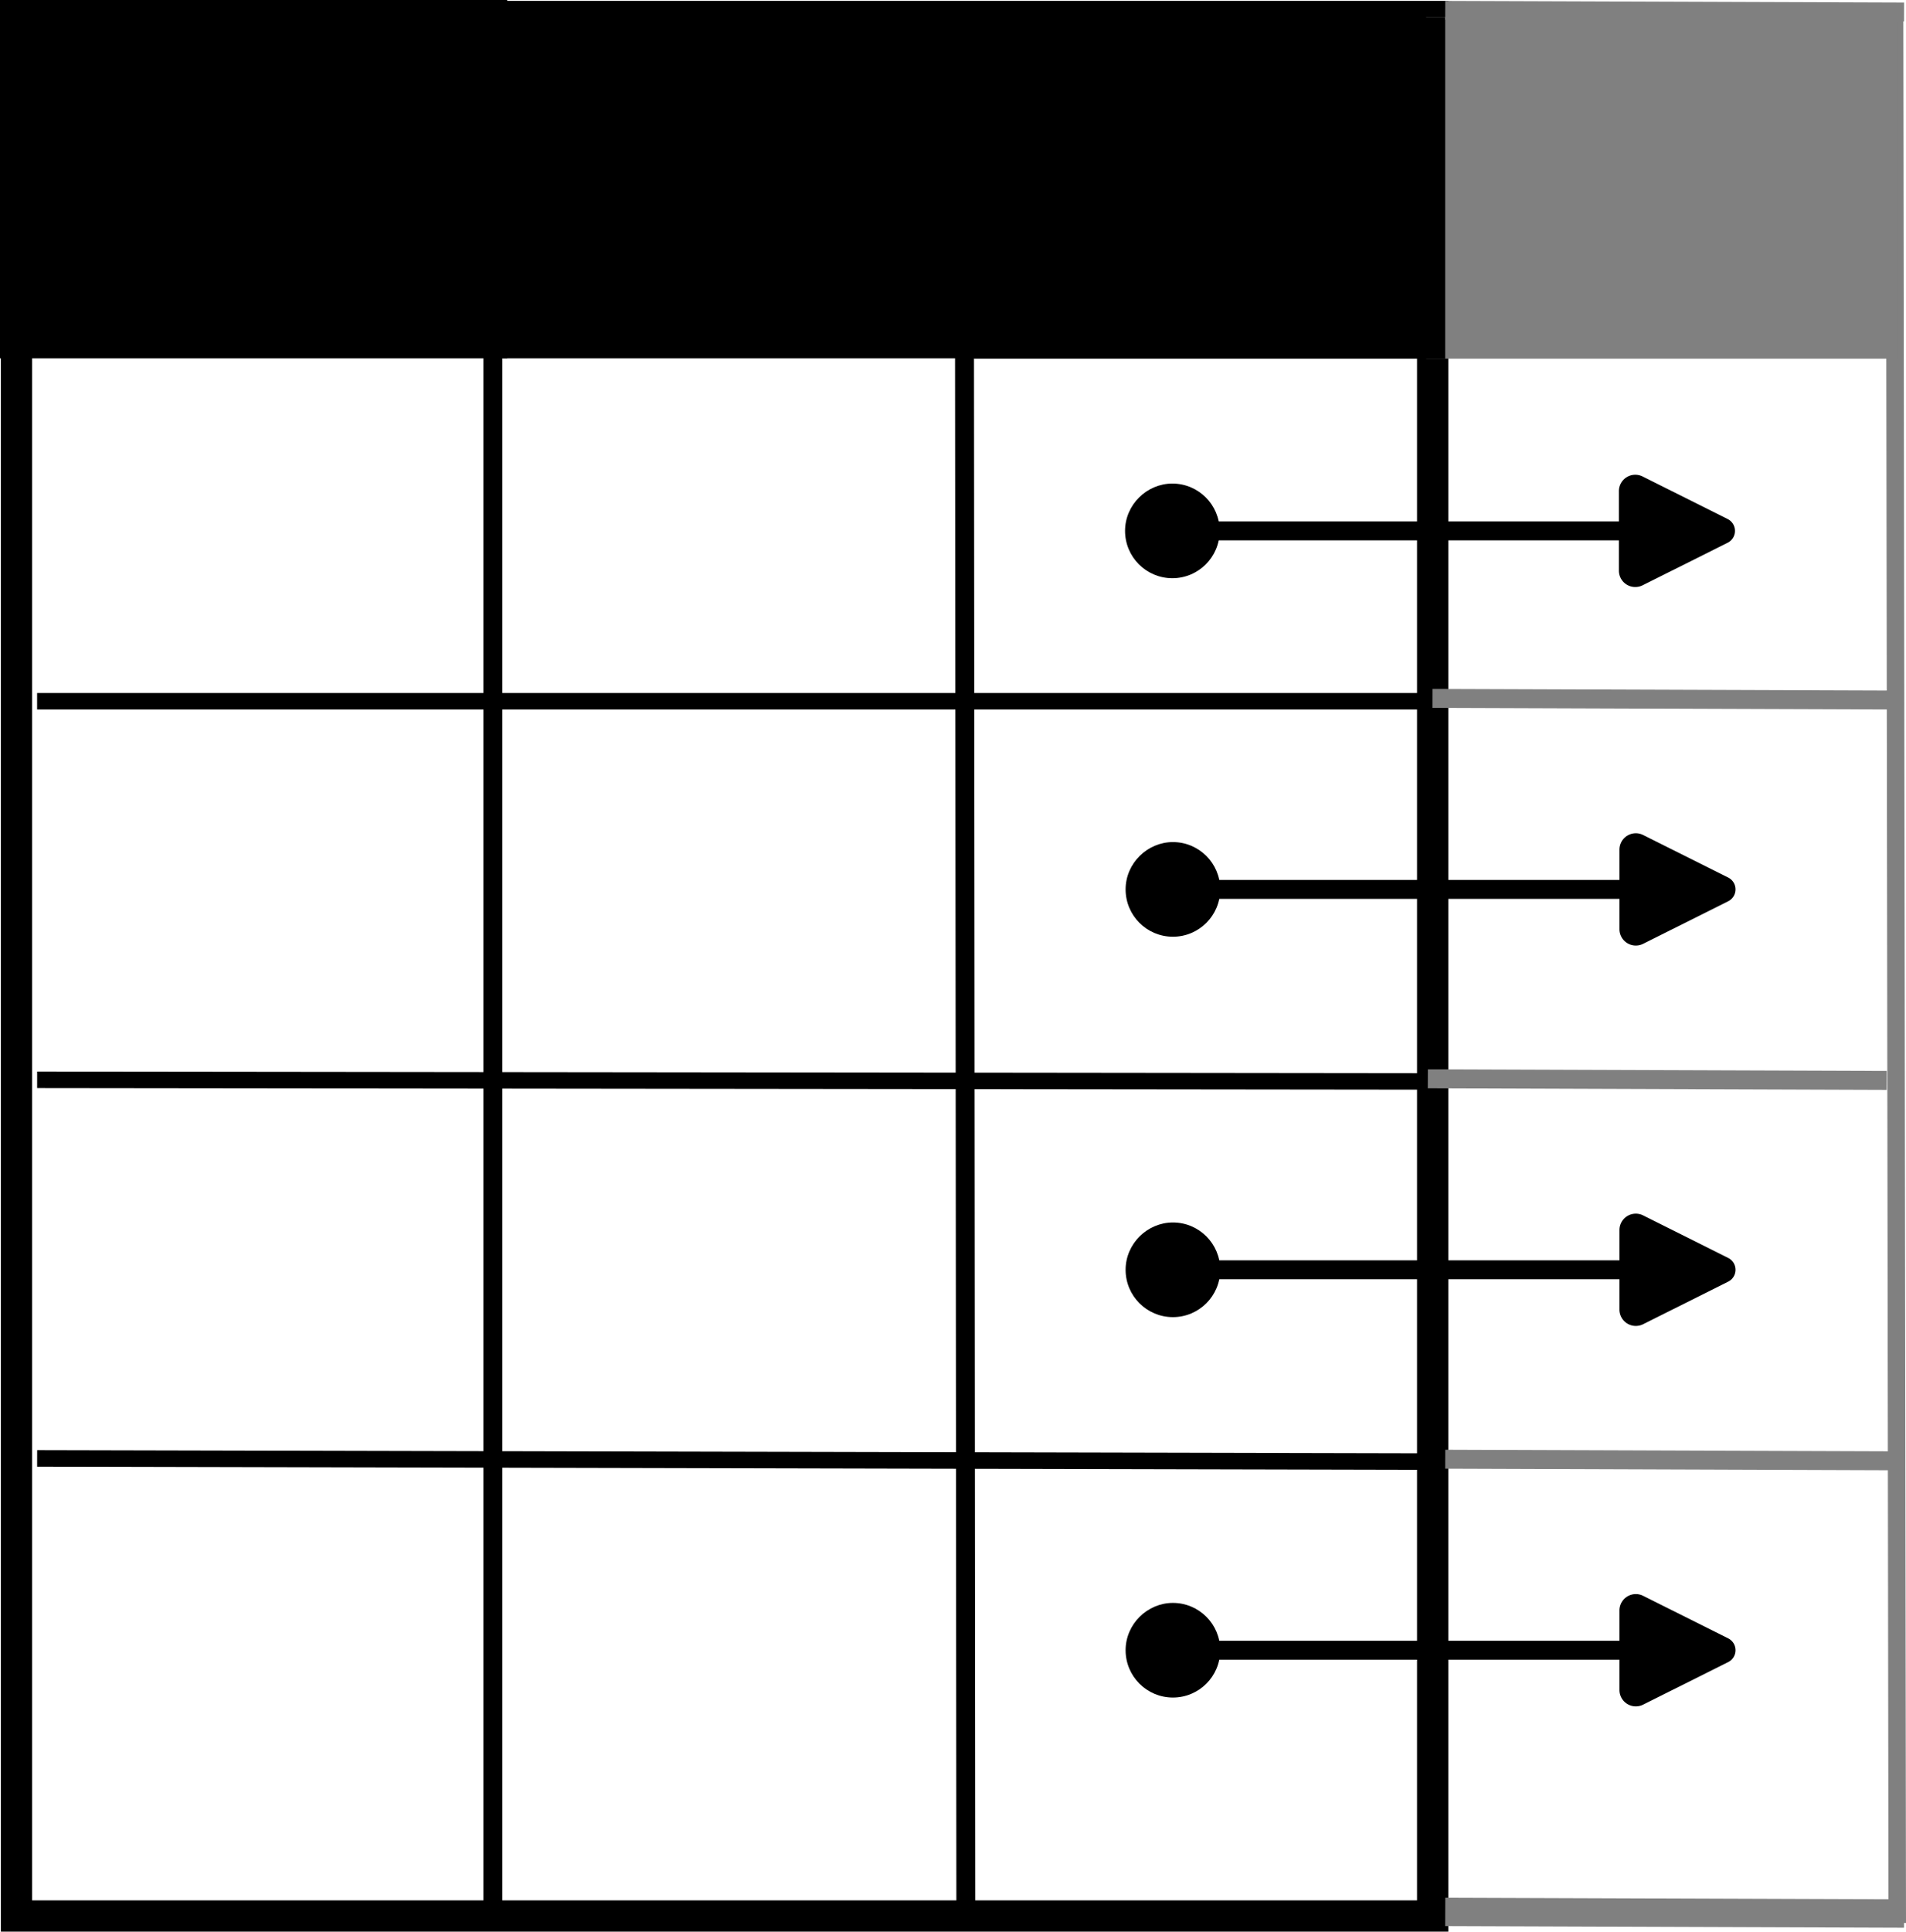 <?xml version="1.0" encoding="UTF-8" standalone="no"?>
<!-- Created with Inkscape (http://www.inkscape.org/) -->

<svg
   width="100.735"
   height="102.046"
   viewBox="0 0 100.735 102.046"
   version="1.1"
   id="svg1"
   sodipodi:docname="addlabel.svg"
   inkscape:version="1.3 (0e150ed, 2023-07-21)"
   xmlns:inkscape="http://www.inkscape.org/namespaces/inkscape"
   xmlns:sodipodi="http://sodipodi.sourceforge.net/DTD/sodipodi-0.dtd"
   xmlns="http://www.w3.org/2000/svg"
   xmlns:svg="http://www.w3.org/2000/svg">
  <sodipodi:namedview
     id="namedview1"
     pagecolor="#ffffff"
     bordercolor="#111111"
     borderopacity="1"
     inkscape:showpageshadow="0"
     inkscape:pageopacity="0"
     inkscape:pagecheckerboard="1"
     inkscape:deskcolor="#d1d1d1"
     inkscape:zoom="5.5625733"
     inkscape:cx="39.460154"
     inkscape:cy="62.3812"
     inkscape:window-width="2560"
     inkscape:window-height="1303"
     inkscape:window-x="1920"
     inkscape:window-y="25"
     inkscape:window-maximized="1"
     inkscape:current-layer="g2"
     showgrid="true">
    <inkscape:grid
       id="grid1"
       units="px"
       originx="-8.039"
       originy="-7.954"
       spacingx="1"
       spacingy="1"
       empcolor="#0099e5"
       empopacity="0.302"
       color="#0099e5"
       opacity="0.149"
       empspacing="5"
       dotted="false"
       gridanglex="30"
       gridanglez="30"
       visible="true" />
  </sodipodi:namedview>
  <defs
     id="defs1">
    <marker
       style="overflow:visible"
       id="Dot"
       refX="0"
       refY="0"
       orient="auto"
       inkscape:stockid="Dot"
       markerWidth="1"
       markerHeight="1"
       viewBox="0 0 1 1"
       inkscape:isstock="true"
       inkscape:collect="always"
       preserveAspectRatio="xMidYMid">
      <path
         transform="scale(0.5)"
         style="fill:context-stroke;fill-rule:evenodd;stroke:none"
         d="M 5,0 C 5,2.76 2.76,5 0,5 -2.76,5 -5,2.76 -5,0 c 0,-2.76 2.3,-5 5,-5 2.76,0 5,2.24 5,5 z"
         sodipodi:nodetypes="sssss"
         id="path17" />
    </marker>
    <marker
       style="overflow:visible"
       id="RoundedArrow"
       refX="0"
       refY="0"
       orient="auto-start-reverse"
       inkscape:stockid="Rounded arrow"
       markerWidth="1"
       markerHeight="1"
       viewBox="0 0 1 1"
       inkscape:isstock="true"
       inkscape:collect="always"
       preserveAspectRatio="xMidYMid">
      <path
         transform="scale(0.7)"
         d="m -0.211,-4.106 6.422,3.211 a 1,1 90 0 1 0,1.789 L -0.211,4.106 A 1.236,1.236 31.717 0 1 -2,3 v -6 a 1.236,1.236 148.283 0 1 1.789,-1.106 z"
         style="fill:context-stroke;fill-rule:evenodd;stroke:none"
         id="path2" />
    </marker>
    <marker
       style="overflow:visible"
       id="Dot-4"
       refX="0"
       refY="0"
       orient="auto"
       inkscape:stockid="Dot"
       markerWidth="1"
       markerHeight="1"
       viewBox="0 0 1 1"
       inkscape:isstock="true"
       inkscape:collect="always"
       preserveAspectRatio="xMidYMid">
      <path
         transform="scale(0.5)"
         style="fill:context-stroke;fill-rule:evenodd;stroke:none"
         d="M 5,0 C 5,2.76 2.76,5 0,5 -2.76,5 -5,2.76 -5,0 c 0,-2.76 2.3,-5 5,-5 2.76,0 5,2.24 5,5 z"
         sodipodi:nodetypes="sssss"
         id="path17-1" />
    </marker>
    <marker
       style="overflow:visible"
       id="RoundedArrow-8"
       refX="0"
       refY="0"
       orient="auto-start-reverse"
       inkscape:stockid="Rounded arrow"
       markerWidth="1"
       markerHeight="1"
       viewBox="0 0 1 1"
       inkscape:isstock="true"
       inkscape:collect="always"
       preserveAspectRatio="xMidYMid">
      <path
         transform="scale(0.7)"
         d="m -0.211,-4.106 6.422,3.211 a 1,1 90 0 1 0,1.789 L -0.211,4.106 A 1.236,1.236 31.717 0 1 -2,3 v -6 a 1.236,1.236 148.283 0 1 1.789,-1.106 z"
         style="fill:context-stroke;fill-rule:evenodd;stroke:none"
         id="path2-8" />
    </marker>
    <marker
       style="overflow:visible"
       id="Dot-6"
       refX="0"
       refY="0"
       orient="auto"
       inkscape:stockid="Dot"
       markerWidth="1"
       markerHeight="1"
       viewBox="0 0 1 1"
       inkscape:isstock="true"
       inkscape:collect="always"
       preserveAspectRatio="xMidYMid">
      <path
         transform="scale(0.5)"
         style="fill:context-stroke;fill-rule:evenodd;stroke:none"
         d="M 5,0 C 5,2.76 2.76,5 0,5 -2.76,5 -5,2.76 -5,0 c 0,-2.76 2.3,-5 5,-5 2.76,0 5,2.24 5,5 z"
         sodipodi:nodetypes="sssss"
         id="path17-6" />
    </marker>
    <marker
       style="overflow:visible"
       id="RoundedArrow-7"
       refX="0"
       refY="0"
       orient="auto-start-reverse"
       inkscape:stockid="Rounded arrow"
       markerWidth="1"
       markerHeight="1"
       viewBox="0 0 1 1"
       inkscape:isstock="true"
       inkscape:collect="always"
       preserveAspectRatio="xMidYMid">
      <path
         transform="scale(0.7)"
         d="m -0.211,-4.106 6.422,3.211 a 1,1 90 0 1 0,1.789 L -0.211,4.106 A 1.236,1.236 31.717 0 1 -2,3 v -6 a 1.236,1.236 148.283 0 1 1.789,-1.106 z"
         style="fill:context-stroke;fill-rule:evenodd;stroke:none"
         id="path2-84" />
    </marker>
    <marker
       style="overflow:visible"
       id="Dot-7"
       refX="0"
       refY="0"
       orient="auto"
       inkscape:stockid="Dot"
       markerWidth="1"
       markerHeight="1"
       viewBox="0 0 1 1"
       inkscape:isstock="true"
       inkscape:collect="always"
       preserveAspectRatio="xMidYMid">
      <path
         transform="scale(0.5)"
         style="fill:context-stroke;fill-rule:evenodd;stroke:none"
         d="M 5,0 C 5,2.76 2.76,5 0,5 -2.76,5 -5,2.76 -5,0 c 0,-2.76 2.3,-5 5,-5 2.76,0 5,2.24 5,5 z"
         sodipodi:nodetypes="sssss"
         id="path17-8" />
    </marker>
    <marker
       style="overflow:visible"
       id="RoundedArrow-77"
       refX="0"
       refY="0"
       orient="auto-start-reverse"
       inkscape:stockid="Rounded arrow"
       markerWidth="1"
       markerHeight="1"
       viewBox="0 0 1 1"
       inkscape:isstock="true"
       inkscape:collect="always"
       preserveAspectRatio="xMidYMid">
      <path
         transform="scale(0.7)"
         d="m -0.211,-4.106 6.422,3.211 a 1,1 90 0 1 0,1.789 L -0.211,4.106 A 1.236,1.236 31.717 0 1 -2,3 v -6 a 1.236,1.236 148.283 0 1 1.789,-1.106 z"
         style="fill:context-stroke;fill-rule:evenodd;stroke:none"
         id="path2-4" />
    </marker>
  </defs>
  <g
     id="layer1"
     transform="translate(-8.039,-7.954)">
    <g
       id="g2">
      <rect
         style="opacity:1;fill:none;stroke:#000000;stroke-width:1.653"
         id="rect1"
         width="74.847"
         height="100.347"
         x="8.911"
         y="8.826" />
      <path
         style="fill:none;stroke:#000000;stroke-width:1px;stroke-linecap:butt;stroke-linejoin:miter;stroke-opacity:1"
         d="M 34.085,9 V 109"
         id="path4" />
      <path
         style="fill:none;stroke:#000000;stroke-width:1px;stroke-linecap:butt;stroke-linejoin:miter;stroke-opacity:1"
         d="M 59,9 59.085,109"
         id="path5" />
      <path
         style="fill:none;stroke:#808080;stroke-width:0.924px;stroke-linecap:butt;stroke-linejoin:miter;stroke-opacity:1"
         d="M 108.169,8.256 108.312,109.541"
         id="path6" />
      <rect
         style="opacity:1;fill:#000000;stroke:#000000;stroke-width:1.066"
         id="rect6"
         width="25.743"
         height="17.862"
         x="8.571"
         y="8.487" />
      <rect
         style="fill:#808080;stroke:#808080;stroke-width:1.003"
         id="rect6-4"
         width="23.912"
         height="17.043"
         x="83.917"
         y="9.357" />
      <rect
         style="fill:#000000;stroke:#000000;stroke-width:1.003"
         id="rect6-4-2"
         width="23.912"
         height="17.043"
         x="60.005"
         y="9.357" />
      <rect
         style="opacity:1;fill:#000000;fill-opacity:1;stroke:#000000;stroke-width:1.935"
         id="rect7"
         width="23.245"
         height="16.07"
         x="35.552"
         y="9.844" />
      <path
         style="fill:none;stroke:#000000;stroke-width:0.87px;stroke-linecap:butt;stroke-linejoin:miter;stroke-opacity:1"
         d="M 10,45 H 84.35"
         id="path7" />
      <path
         style="fill:none;stroke:#000000;stroke-width:0.871px;stroke-linecap:butt;stroke-linejoin:miter;stroke-opacity:1"
         d="m 10.002,65 74.347,0.085"
         id="path8" />
      <path
         style="fill:none;stroke:#000000;stroke-width:0.872px;stroke-linecap:butt;stroke-linejoin:miter;stroke-opacity:1"
         d="m 10.002,85 74.345,0.17"
         id="path9" />
      <path
         style="fill:none;stroke:#808080;stroke-width:0.995;stroke-linecap:butt;stroke-linejoin:miter;stroke-dasharray:none;stroke-opacity:1"
         d="m 84.42,8.5 24.252,0.086"
         id="path8-2" />
      <path
         style="fill:none;stroke:#808080;stroke-width:1.5;stroke-linecap:butt;stroke-linejoin:miter;stroke-dasharray:none;stroke-opacity:1"
         d="m 84.42,108.957 24.252,0.086"
         id="path8-2-4" />
      <path
         style="fill:none;stroke:#808080;stroke-width:1;stroke-linecap:butt;stroke-linejoin:miter;stroke-dasharray:none;stroke-opacity:1"
         d="m 84.42,85.042 24.252,0.086"
         id="path8-2-4-6" />
      <path
         style="fill:none;stroke:#808080;stroke-width:1;stroke-linecap:butt;stroke-linejoin:miter;stroke-dasharray:none;stroke-opacity:1"
         d="m 83.502,64.945 24.252,0.086"
         id="path8-2-4-6-8" />
      <path
         style="fill:none;stroke:#808080;stroke-width:1;stroke-linecap:butt;stroke-linejoin:miter;stroke-dasharray:none;stroke-opacity:1"
         d="m 83.747,44.849 24.252,0.086"
         id="path8-2-4-6-5" />
      <path
         style="fill:none;stroke:#000000;stroke-width:1px;stroke-linecap:butt;stroke-linejoin:miter;stroke-opacity:1;marker-start:url(#Dot);marker-end:url(#RoundedArrow)"
         d="M 70,36 H 95"
         id="path1" />
      <path
         style="fill:none;stroke:#000000;stroke-width:1px;stroke-linecap:butt;stroke-linejoin:miter;stroke-opacity:1;marker-start:url(#Dot-4);marker-end:url(#RoundedArrow-8)"
         d="m 70.029,54.94 h 25"
         id="path1-5" />
      <path
         style="fill:none;stroke:#000000;stroke-width:1px;stroke-linecap:butt;stroke-linejoin:miter;stroke-opacity:1;marker-start:url(#Dot-6);marker-end:url(#RoundedArrow-7)"
         d="m 70.029,75.036 h 25"
         id="path1-7" />
      <path
         style="fill:none;stroke:#000000;stroke-width:1px;stroke-linecap:butt;stroke-linejoin:miter;stroke-opacity:1;marker-start:url(#Dot-7);marker-end:url(#RoundedArrow-77)"
         d="m 70.029,95.133 h 25"
         id="path1-9" />
    </g>
  </g>
</svg>

